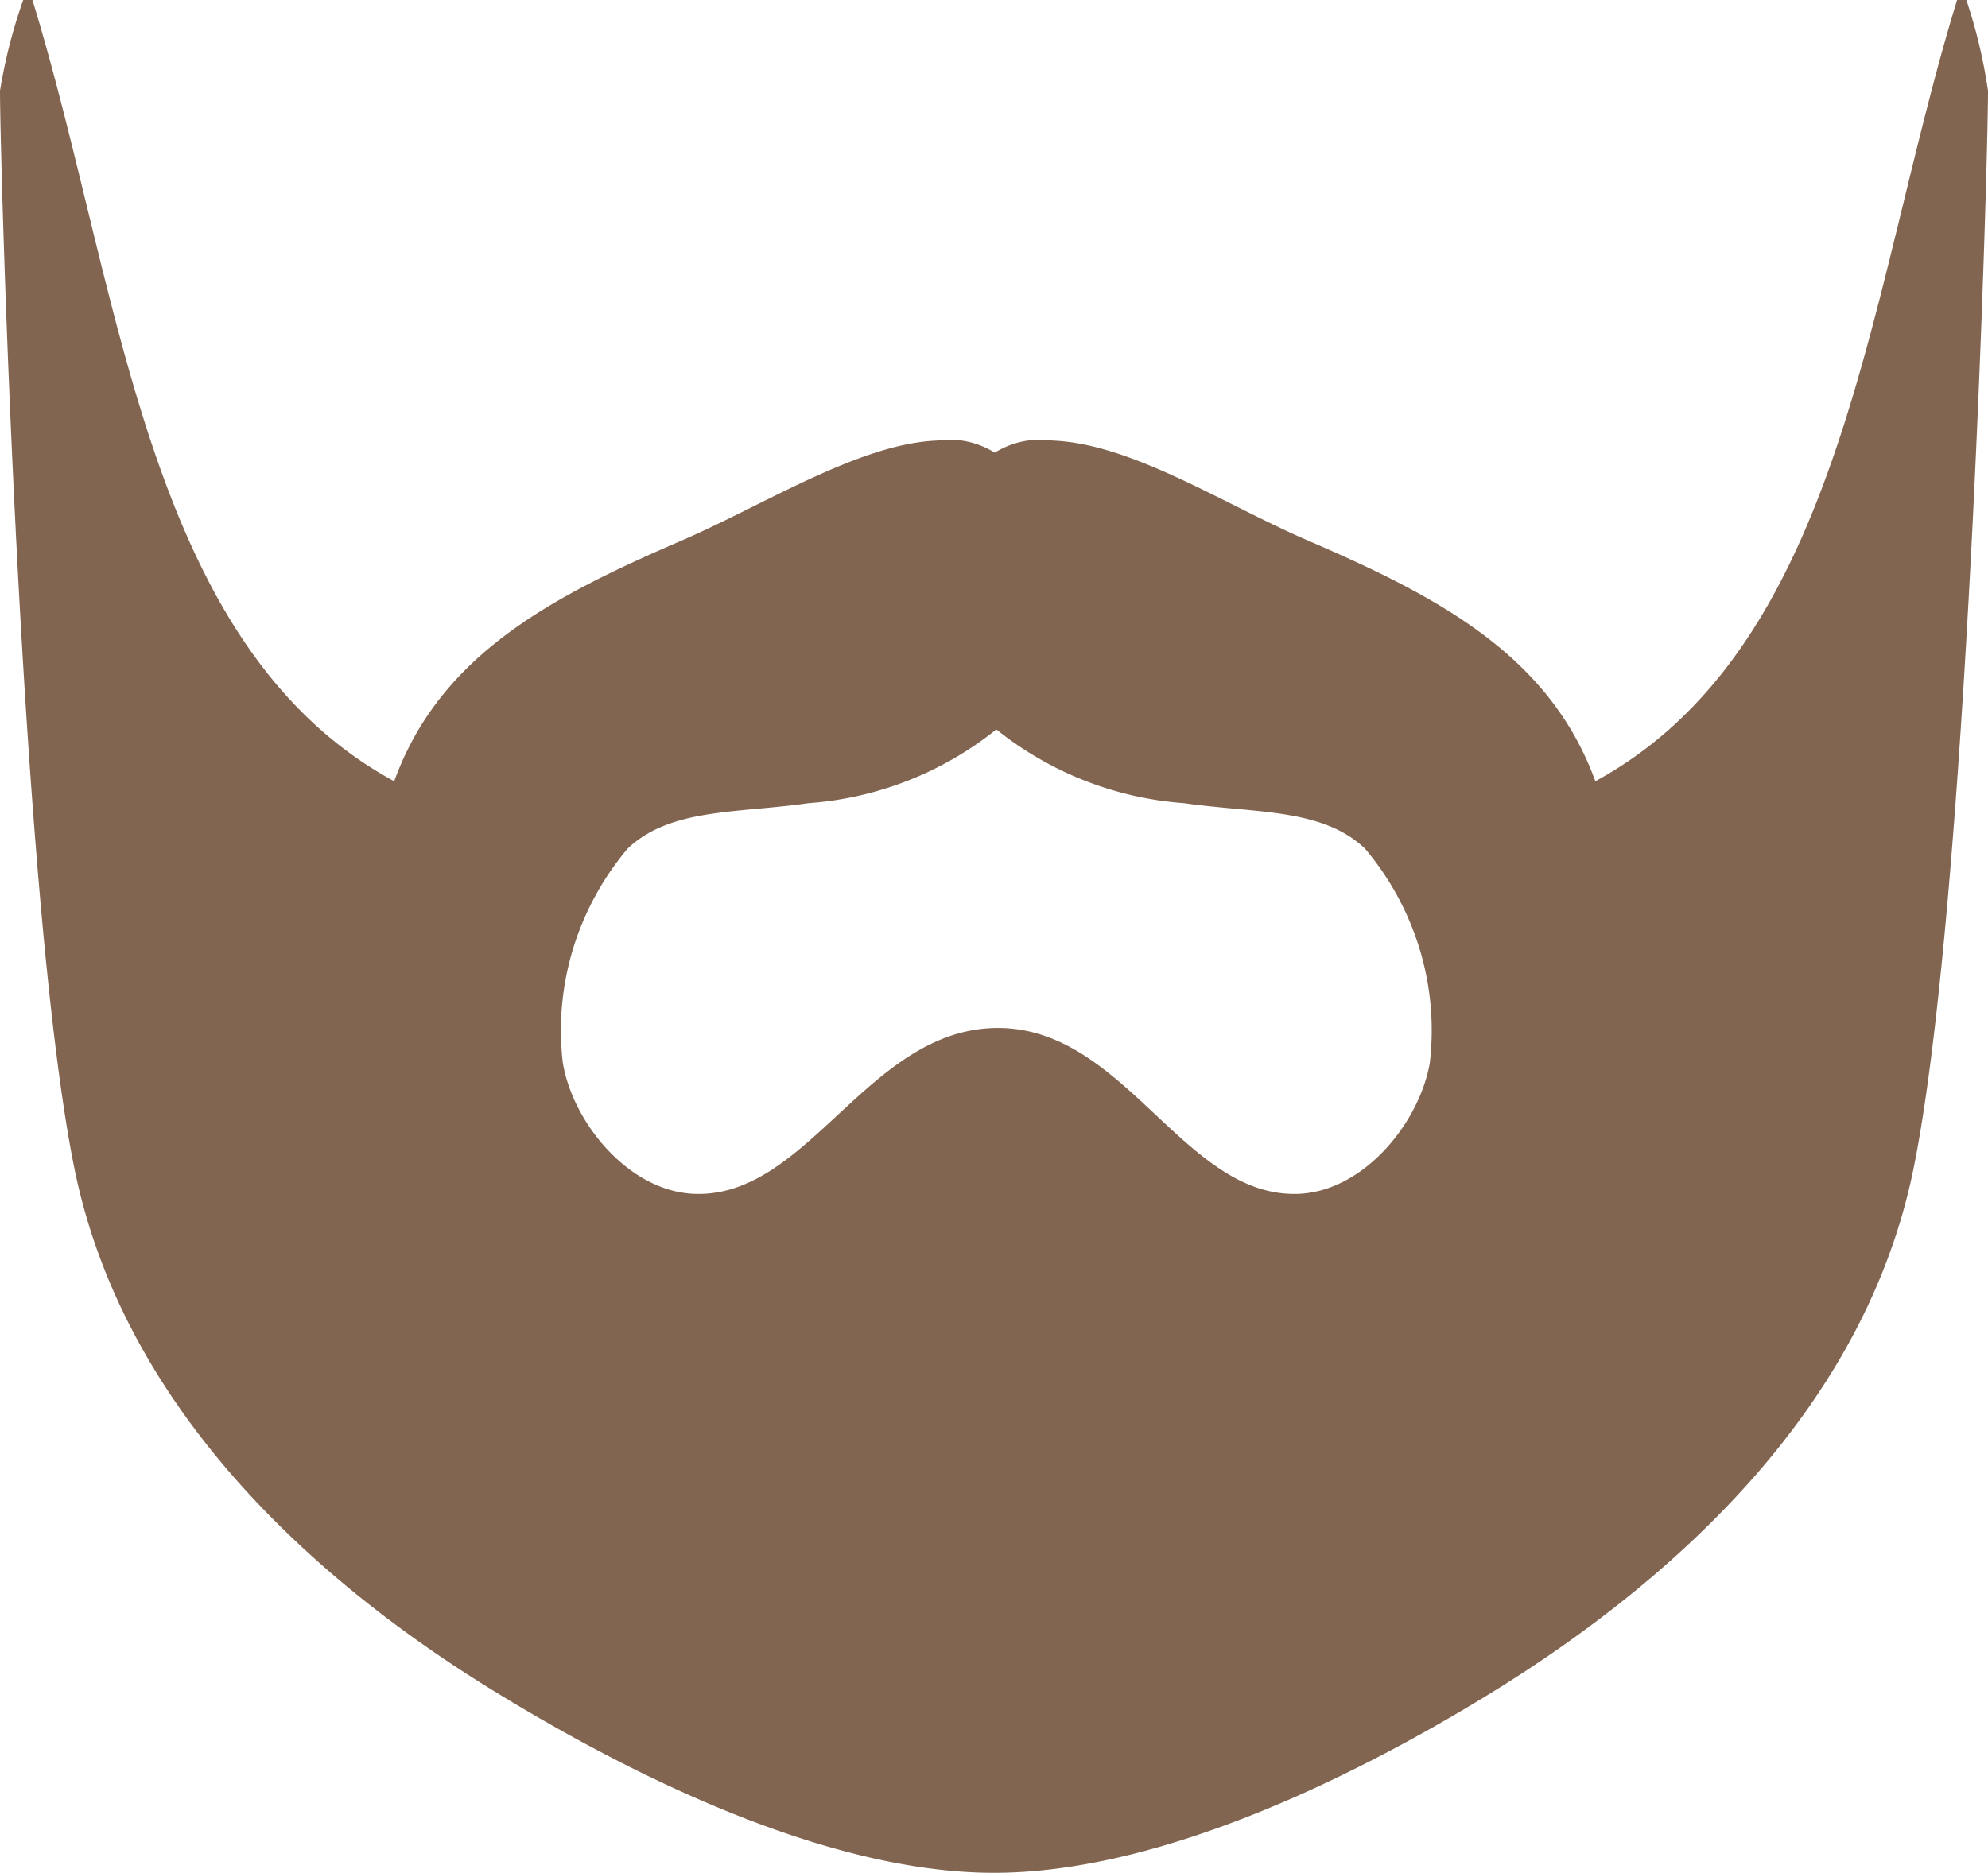 <svg width="52" height="49" fill="none" xmlns="http://www.w3.org/2000/svg"><path d="M51.434 0h-.243c-2.335 7.615-2.962 16.904-9.462 20.44-1.203-3.318-4.154-4.843-7.52-6.299-2.144-.92-4.6-2.535-6.673-2.614a2.24 2.24 0 00-1.516.317 2.24 2.24 0 00-1.516-.317c-2.022.08-4.539 1.694-6.672 2.615-3.366 1.455-6.318 2.97-7.521 6.298C3.801 16.904 3.184 7.615.849 0H.607A13.633 13.633 0 000 2.377C0 4.278.546 23.629 1.94 30.54c1.254 6.229 6.147 10.725 10.918 13.666C16.184 46.257 21.462 49 26 49s9.836-2.743 13.142-4.793c4.77-2.97 9.664-7.437 10.917-13.666C51.454 23.609 52 4.278 52 2.377A13.621 13.621 0 0051.434 0zM37.403 27.788c-.253 1.535-1.678 3.347-3.397 3.446-3.032.158-4.559-4.377-7.945-4.338-3.387.04-4.933 4.496-7.946 4.338-1.718-.099-3.154-1.911-3.396-3.446a7.332 7.332 0 01.27-2.962 7.428 7.428 0 011.428-2.623c1.112-1.06 2.85-.921 4.73-1.189a8.875 8.875 0 004.914-1.93 8.875 8.875 0 004.913 1.93c1.88.268 3.619.129 4.73 1.189a7.428 7.428 0 011.428 2.623c.292.96.384 1.967.27 2.962z" fill="#826550"/></svg>